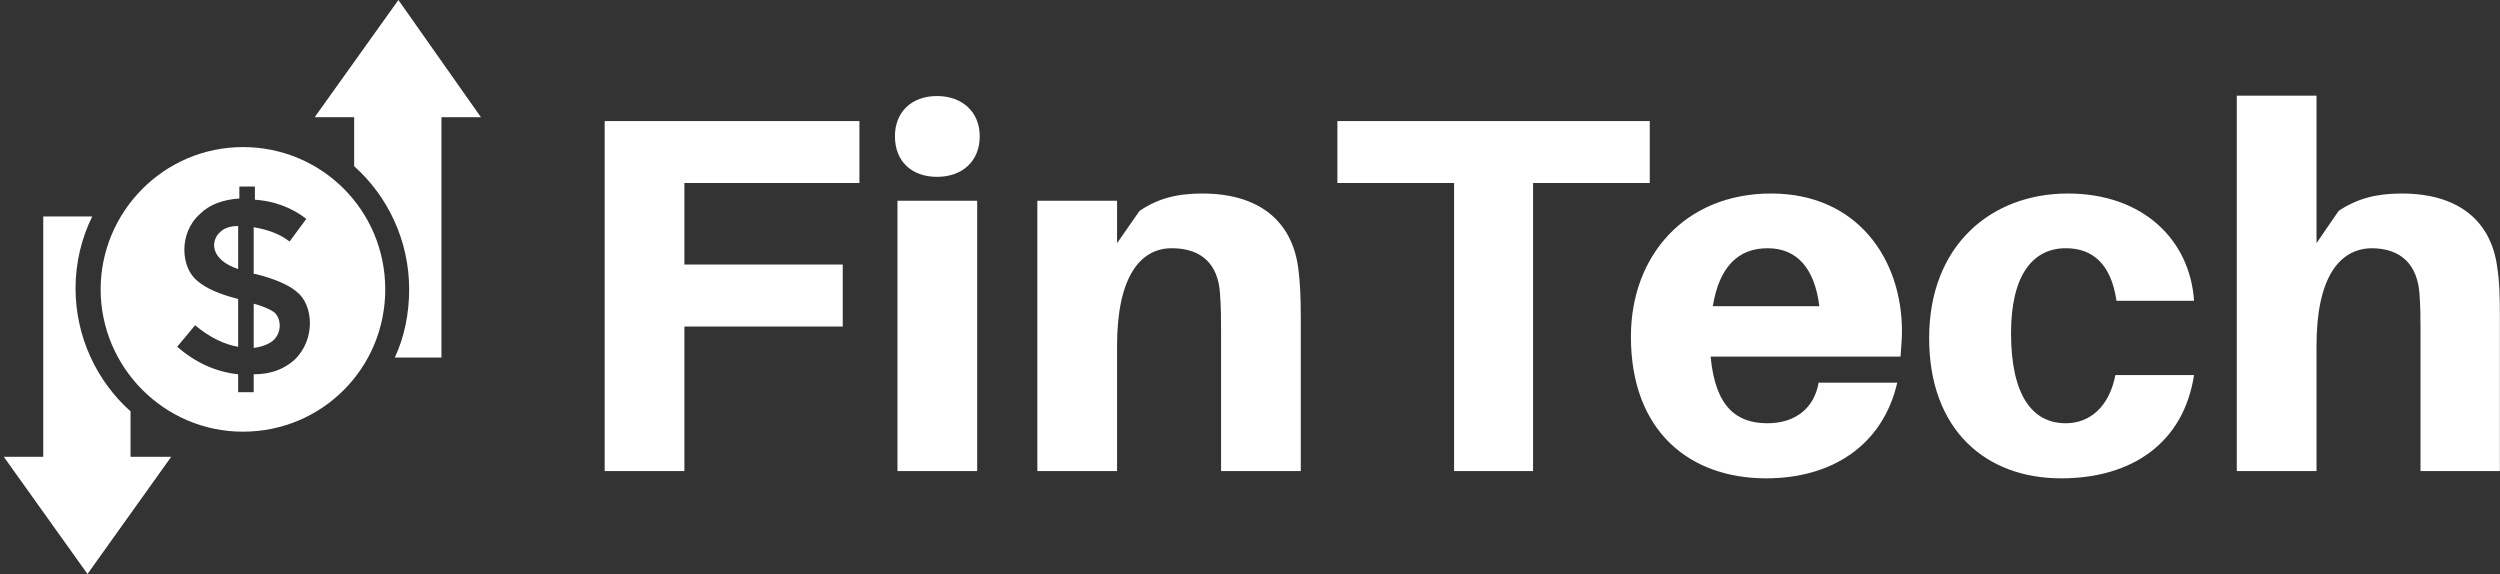 <svg data-v-423bf9ae="" xmlns="http://www.w3.org/2000/svg" viewBox="0 0 392 90" class="iconLeft"><rect x="0" y="0" width="392" height="90" fill="#333333" stroke="none"/><!----><!----><!----><g data-v-423bf9ae="" id="d243bc10-8ca4-4544-9240-3a43bfd8e79d" fill="white" transform="matrix(5.682,0,0,5.682,88.051,-3.295)"><path d="M3.39 5.63L8.22 5.63L8.22 3.92L1.19 3.92L1.19 13.58L3.39 13.58L3.39 9.59L7.76 9.59L7.76 7.88L3.39 7.88ZM10.36 3.23C9.66 3.23 9.20 3.67 9.20 4.34C9.20 5.03 9.66 5.46 10.36 5.46C11.06 5.46 11.54 5.03 11.54 4.34C11.54 3.67 11.06 3.23 10.36 3.23ZM11.47 13.58L11.47 6.12L9.27 6.12L9.27 13.58ZM20.33 7.98C20.16 6.68 19.25 5.92 17.68 5.92C16.98 5.92 16.45 6.06 15.95 6.40L15.33 7.29L15.33 6.12L13.13 6.12L13.13 13.58L15.33 13.58L15.33 10.12C15.33 8.22 15.97 7.43 16.84 7.43C17.70 7.43 18.12 7.91 18.17 8.67C18.20 9.04 18.20 9.42 18.20 9.70L18.20 13.58L20.40 13.58L20.40 9.37C20.40 8.76 20.38 8.36 20.33 7.98ZM30.03 5.63L30.03 3.92L21.41 3.92L21.41 5.63L24.63 5.63L24.63 13.58L26.81 13.58L26.81 5.63ZM36.99 9.72C36.99 7.73 35.76 5.92 33.38 5.92C31.01 5.92 29.51 7.63 29.51 9.87C29.51 12.50 31.15 13.78 33.24 13.78C35.06 13.78 36.46 12.87 36.86 11.14L34.69 11.14C34.57 11.84 34.05 12.26 33.28 12.26C32.45 12.26 31.84 11.84 31.71 10.42L36.95 10.42C36.97 10.15 36.99 9.91 36.99 9.72ZM33.28 7.43C34.09 7.43 34.58 7.98 34.71 9.03L31.77 9.03C31.95 7.92 32.49 7.43 33.28 7.43ZM41.57 5.92C39.45 5.92 37.74 7.35 37.74 9.91C37.74 12.45 39.31 13.78 41.38 13.78C43.33 13.78 44.76 12.81 45.05 10.93L42.88 10.93C42.71 11.80 42.18 12.26 41.51 12.26C40.60 12.26 40.00 11.51 40.00 9.77C40.00 8.19 40.59 7.43 41.51 7.43C42.24 7.43 42.76 7.85 42.91 8.88L45.05 8.88C44.94 7.21 43.65 5.92 41.57 5.92ZM53.42 7.98C53.26 6.68 52.35 5.92 50.78 5.92C50.08 5.92 49.55 6.06 49.04 6.40L48.43 7.29L48.43 3.22L46.23 3.22L46.23 13.58L48.43 13.58L48.43 10.12C48.43 8.22 49.07 7.45 49.94 7.43C50.79 7.43 51.21 7.91 51.27 8.67C51.30 9.04 51.30 9.42 51.30 9.70L51.30 13.58L53.49 13.58L53.49 9.37C53.49 8.76 53.48 8.36 53.42 7.98Z"></path></g><!----><g data-v-423bf9ae="" id="029348e0-530e-44ed-a95d-9b44d6f36dba" transform="matrix(1.875,0,0,1.875,-8.781,-1.875)" stroke="none" fill="white"><path d="M44.9 10.8h-3.3v20.1h-3.9c.8-1.7 1.2-3.7 1.2-5.7 0-4.1-1.8-7.8-4.6-10.3v-4.1H31L38 1l6.9 9.8zM19 39.2L12 49l-7-9.8h3.3V19.1h4.1c-.9 1.8-1.4 3.9-1.4 6 0 4.1 1.8 7.8 4.6 10.3v3.8H19zM23.1 20.4c.3-.3.8-.5 1.5-.5v3.6c-2.4-.8-2.3-2.4-1.5-3.1zM27.6 27.1c.6.5.7 1.7-.1 2.4-.4.3-.9.5-1.6.6v-3.7c.8.2 1.4.5 1.7.7z"></path><path d="M25 13.3c-6.6 0-11.9 5.4-11.9 11.9S18.4 37.1 25 37.1c6.6 0 11.9-5.3 11.9-11.9 0-6.6-5.3-11.9-11.9-11.9zm4.3 17.8c-.9.8-2 1.2-3.4 1.2v1.5h-1.3v-1.5c-1.9-.2-3.6-1-5.1-2.3l1.5-1.8c1.2 1 2.4 1.6 3.6 1.8v-4c-1.6-.4-2.7-.9-3.4-1.5-1.4-1.1-1.6-4 .2-5.6.8-.8 1.9-1.2 3.3-1.3v-1H26v1.1c1.5.1 3 .6 4.3 1.6l-1.4 1.9c-.9-.7-1.9-1-3-1.2v3.9h.1c1.6.4 2.8.9 3.5 1.5 1.4 1.1 1.6 4-.2 5.7z"></path></g><!----></svg>